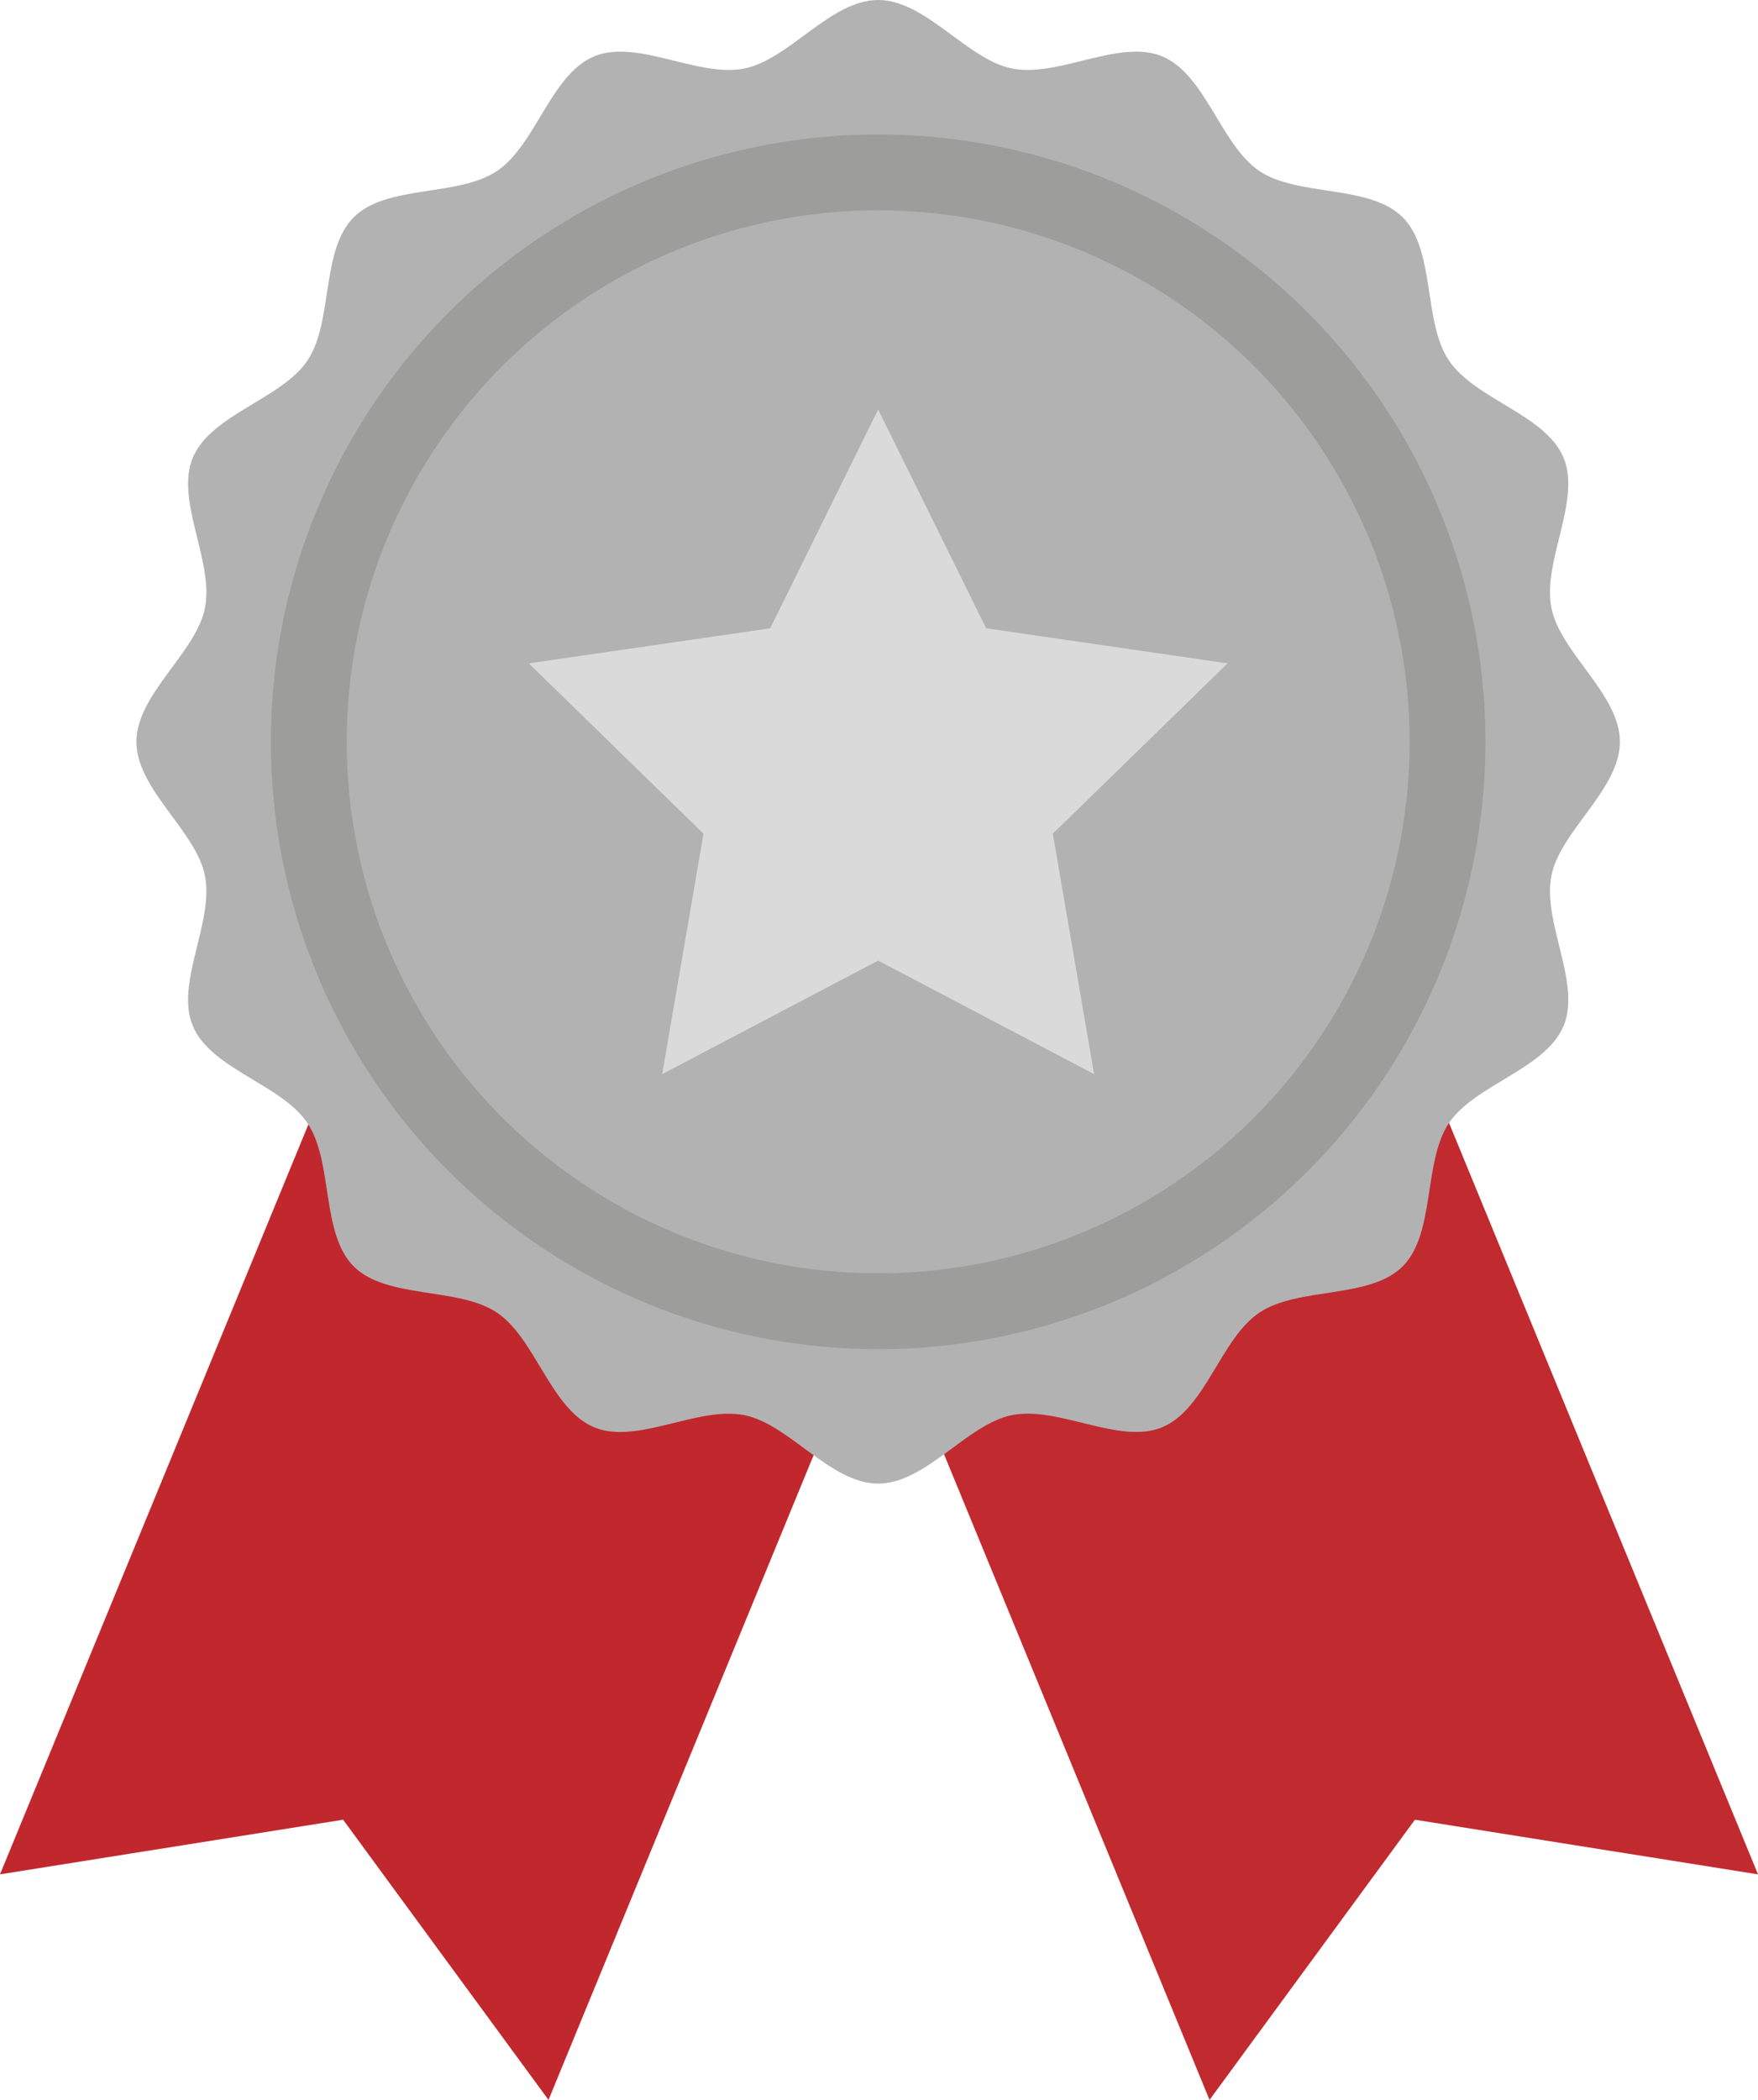 <?xml version="1.0" encoding="UTF-8"?>
<svg id="Layer_2" data-name="Layer 2" xmlns="http://www.w3.org/2000/svg" viewBox="0 0 463.64 553.75">
  <defs>
    <style>
      .cls-1 {
        fill: #c1282e;
      }

      .cls-2, .cls-3 {
        fill: #b2b2b2;
      }

      .cls-4 {
        fill: #c12a2f;
      }

      .cls-5 {
        fill: #dadada;
      }

      .cls-3 {
        stroke: #9d9d9c;
        stroke-miterlimit: 10;
        stroke-width: 20px;
      }
    </style>
  </defs>
  <g id="Layer_1-2" data-name="Layer 1">
    <polygon class="cls-4" points="357.31 235.7 463.64 494.27 429.51 488.83 424.32 488.01 373.16 479.86 345.21 517.98 339.41 525.89 318.99 553.75 212.66 295.19 357.31 235.7"/>
    <polygon class="cls-1" points="106.34 235.7 0 494.27 34.13 488.83 39.32 488.01 90.49 479.86 118.43 517.98 124.23 525.89 144.66 553.75 250.99 295.19 106.34 235.7"/>
    <path class="cls-2" d="M427.22,195.62c0,12.57-15.72,23.44-18.07,35.33-2.42,12.24,7.9,28.28,3.23,39.55-4.76,11.46-23.44,15.49-30.27,25.68s-3.48,29.06-12.18,37.76-27.5,5.32-37.77,12.19-14.21,25.51-25.68,30.25c-11.26,4.67-27.3-5.65-39.55-3.22-11.88,2.35-22.75,18.07-35.33,18.07s-23.47-15.71-35.32-18.06c-12.25-2.43-28.29,7.89-39.56,3.22-11.46-4.75-15.48-23.44-25.67-30.26s-29.06-3.48-37.77-12.19-5.32-27.5-12.19-37.77-25.51-14.21-30.26-25.67c-4.67-11.27,5.65-27.31,3.22-39.55-2.35-11.89-18.07-22.76-18.07-35.33s15.72-23.44,18.08-35.33c2.42-12.24-7.9-28.28-3.23-39.55,4.75-11.47,23.44-15.49,30.26-25.68s3.48-29.06,12.19-37.76,27.5-5.32,37.77-12.19,14.21-25.51,25.67-30.26c11.27-4.68,27.31,5.64,39.56,3.22,11.88-2.35,22.75-18.07,35.32-18.07s23.45,15.72,35.33,18.07c12.25,2.42,28.29-7.9,39.55-3.22,11.47,4.75,15.49,23.44,25.68,30.26s29.06,3.48,37.77,12.19,5.31,27.49,12.19,37.76,25.5,14.22,30.26,25.68c4.67,11.27-5.65,27.31-3.23,39.55,2.35,11.89,18.07,22.75,18.07,35.33Z"/>
    <circle class="cls-3" cx="231.6" cy="195.62" r="150.16"/>
    <polygon class="cls-5" points="231.6 107.98 260.08 165.68 323.75 174.93 277.67 219.84 288.55 283.25 231.6 253.31 174.65 283.25 185.53 219.84 139.46 174.93 203.13 165.68 231.6 107.98"/>
  </g>
</svg>